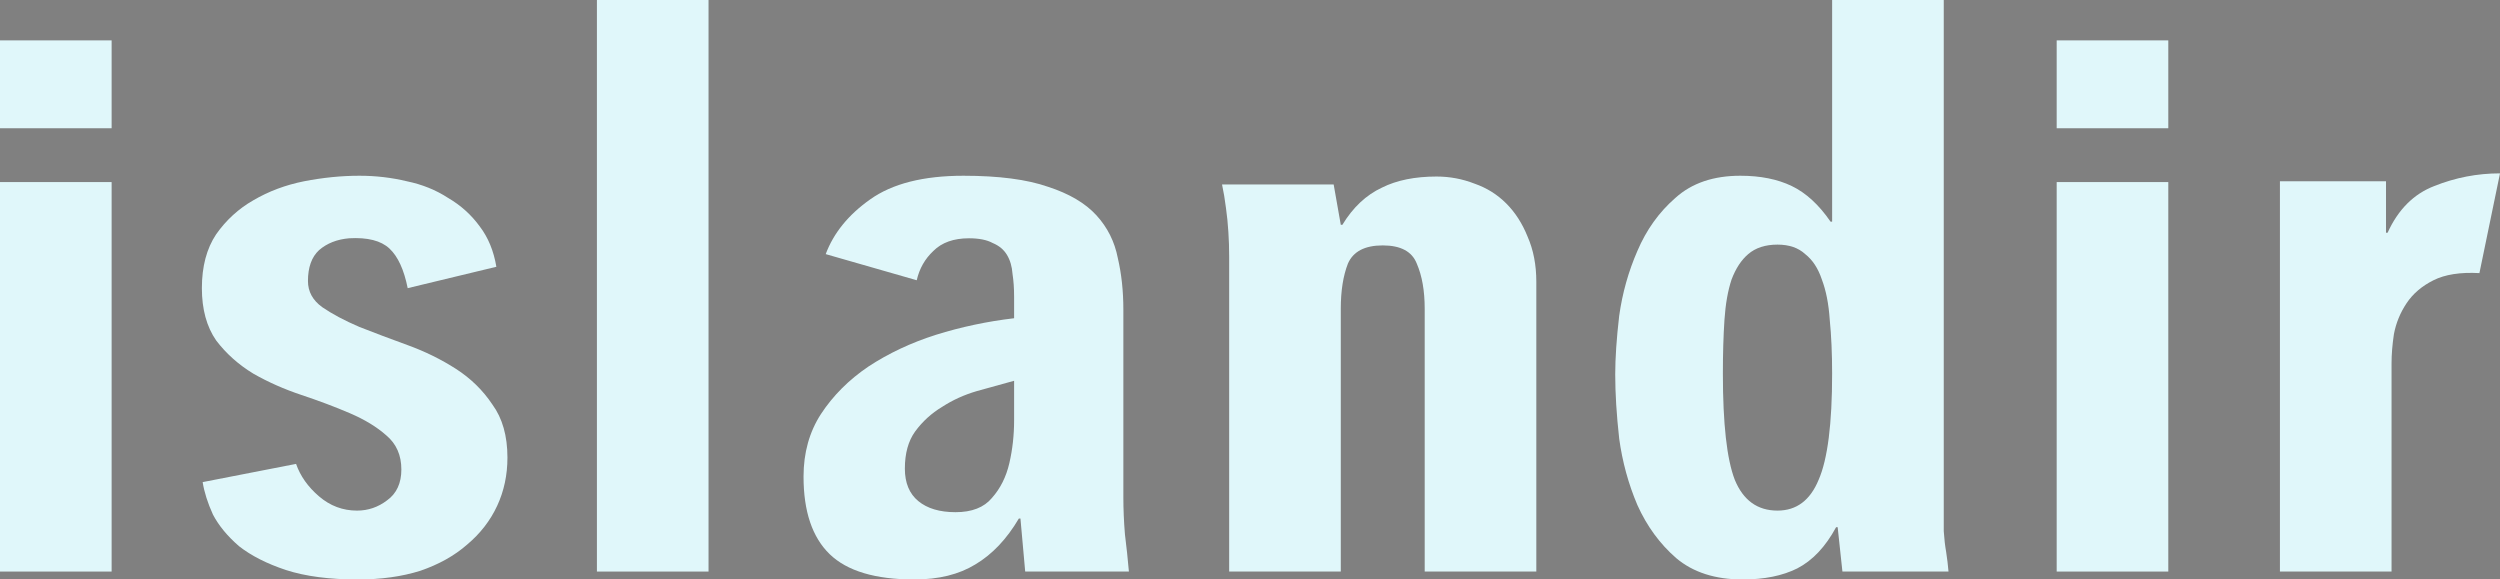 <?xml version="1.0" encoding="UTF-8" standalone="no"?>
<!-- Created with Inkscape (http://www.inkscape.org/) -->

<svg
   xmlns:dc="http://purl.org/dc/elements/1.1/"
   xmlns:cc="http://creativecommons.org/ns#"
   xmlns:rdf="http://www.w3.org/1999/02/22-rdf-syntax-ns#"
   xmlns:svg="http://www.w3.org/2000/svg"
   xmlns="http://www.w3.org/2000/svg"
   xmlns:sodipodi="http://sodipodi.sourceforge.net/DTD/sodipodi-0.dtd"
   xmlns:inkscape="http://www.inkscape.org/namespaces/inkscape"
   width="160.429mm"
   height="37.186mm"
   viewBox="0 0 568.45 131.76"
   id="svg2"
   version="1.1"
   inkscape:version="0.91 r13725"
   sodipodi:docname="islandir-white.svg">
  <rect x="0" y="0" width="568.45" height="131.76" fill="#808080" stroke="none"/>
  <defs
     id="defs4">
    <filter
       style="color-interpolation-filters:sRGB"
       inkscape:label="Drop Shadow"
       id="filter4135">
      <feFlood
         flood-opacity="0.498"
         flood-color="rgb(0,0,0)"
         result="flood"
         id="feFlood4137" />
      <feComposite
         in="flood"
         in2="SourceGraphic"
         operator="in"
         result="composite1"
         id="feComposite4139" />
      <feGaussianBlur
         in="composite1"
         stdDeviation="3"
         result="blur"
         id="feGaussianBlur4141" />
      <feOffset
         dx="6"
         dy="6"
         result="offset"
         id="feOffset4143" />
      <feComposite
         in="SourceGraphic"
         in2="offset"
         operator="over"
         result="composite2"
         id="feComposite4145" />
    </filter>
    <filter
       inkscape:menu="Shadows and Glows"
       inkscape:menu-tooltip="Cut out, add inner shadow and colorize some parts of an image"
       style="color-interpolation-filters:sRGB"
       inkscape:label="Emergence"
       id="filter4169">
      <feColorMatrix
         values="0 0 0 0 0 0 0 0 0 0 0 0 0 0 0 0.21 0.72 0.07 0 0 "
         result="result1"
         id="feColorMatrix4171" />
      <feColorMatrix
         values="1 0 0 0 0 0 1 0 0 0 0 0 1 0 0 0 0 0 2 0 "
         result="result9"
         id="feColorMatrix4173" />
      <feComposite
         in2="result9"
         in="SourceGraphic"
         operator="in"
         result="result4"
         id="feComposite4175" />
      <feFlood
         result="result2"
         flood-color="rgb(0,0,0)"
         id="feFlood4177" />
      <feComposite
         in2="result9"
         operator="in"
         result="result10"
         id="feComposite4179" />
      <feComposite
         in2="result4"
         operator="atop"
         id="feComposite4181" />
      <feGaussianBlur
         stdDeviation="3"
         result="result8"
         id="feGaussianBlur4183" />
      <feOffset
         dx="3"
         dy="3"
         result="result3"
         in="result8"
         id="feOffset4185" />
      <feFlood
         flood-opacity="1"
         flood-color="rgb(219,173,62)"
         result="result5"
         id="feFlood4187" />
      <feMerge
         result="result6"
         id="feMerge4189">
        <feMergeNode
           in="result5"
           id="feMergeNode4191" />
        <feMergeNode
           in="result3"
           id="feMergeNode4193" />
        <feMergeNode
           in="result4"
           id="feMergeNode4195" />
      </feMerge>
      <feComposite
         in2="SourceGraphic"
         operator="in"
         result="result7"
         id="feComposite4197" />
    </filter>
  </defs>
  <sodipodi:namedview
     id="base"
     pagecolor="#ffffff"
     bordercolor="#666666"
     borderopacity="1.0"
     inkscape:pageopacity="0.0"
     inkscape:pageshadow="2"
     inkscape:zoom="0.35"
     inkscape:cx="-365.8114"
     inkscape:cy="16.085693"
     inkscape:document-units="px"
     inkscape:current-layer="layer1"
     showgrid="false"
     inkscape:window-width="2048"
     inkscape:window-height="1089"
     inkscape:window-x="1912"
     inkscape:window-y="-8"
     inkscape:window-maximized="1"
     fit-margin-top="0"
     fit-margin-left="0"
     fit-margin-right="0"
     fit-margin-bottom="0" />
  <g
     inkscape:label="Layer 1"
     inkscape:groupmode="layer"
     id="layer1"
     transform="translate(962.046,-416.688)">
    <g
       style="font-style:normal;font-variant:normal;font-weight:normal;font-stretch:normal;font-size:70px;line-height:125%;font-family:Roboto;-inkscape-font-specification:Roboto;letter-spacing:0px;word-spacing:0px;fill:#e0f7fa;fill-opacity:1;stroke:none;stroke-width:1px;stroke-linecap:butt;stroke-linejoin:miter;stroke-opacity:1"
       id="text4136">
      <path
         d="m -936.666,546.648 -25.38,0 0,-88.56 25.38,0 0,88.56 z m 0,-120.78 0,19.98 -25.38,0 0,-19.98 25.38,0 z"
         style="font-style:normal;font-variant:normal;font-weight:bold;font-stretch:condensed;font-size:180px;font-family:Advent;-inkscape-font-specification:'Advent Bold Condensed';letter-spacing:3px;fill:#e0f7fa;fill-opacity:1"
         id="path4161" />
      <path
         d="m -894.724,522.168 q 1.44,4.14 5.22,7.38 3.78,3.24 8.64,3.24 3.78,0 6.84,-2.34 3.24,-2.34 3.24,-7.02 0,-4.86 -3.42,-7.74 -3.24,-2.88 -8.28,-5.04 -5.04,-2.16 -10.98,-4.14 -5.94,-1.98 -10.98,-4.86 -5.04,-3.06 -8.46,-7.56 -3.24,-4.68 -3.24,-11.88 0,-7.38 3.24,-12.24 3.42,-4.86 8.46,-7.74 5.22,-3.06 11.52,-4.32 6.48,-1.26 12.6,-1.26 5.58,0 10.8,1.26 5.22,1.08 9.36,3.78 4.32,2.52 7.2,6.48 2.88,3.78 3.78,9.18 l -20.16,4.86 q -1.26,-6.3 -4.14,-9 -2.88,-2.7 -9.18,-2.34 -4.14,0.36 -6.84,2.7 -2.52,2.34 -2.52,7.02 0,3.6 3.24,5.94 3.42,2.34 8.46,4.5 5.04,1.98 10.98,4.14 5.94,2.16 10.98,5.4 5.04,3.24 8.28,8.1 3.42,4.68 3.42,12.06 0,5.94 -2.34,10.98 -2.34,5.04 -6.84,8.82 -4.32,3.78 -10.62,5.94 -6.3,1.98 -14.22,1.98 -9.72,0 -16.38,-2.16 -6.48,-2.16 -10.62,-5.4 -3.96,-3.42 -5.94,-7.2 -1.8,-3.96 -2.34,-7.38 l 21.24,-4.14 z"
         style="font-style:normal;font-variant:normal;font-weight:bold;font-stretch:condensed;font-size:180px;font-family:Advent;-inkscape-font-specification:'Advent Bold Condensed';letter-spacing:3px;fill:#e0f7fa;fill-opacity:1"
         id="path4163" />
      <path
         d="m -800.939,416.688 0,129.96 -25.38,0 0,-129.96 25.38,0 z"
         style="font-style:normal;font-variant:normal;font-weight:bold;font-stretch:condensed;font-size:180px;font-family:Advent;-inkscape-font-specification:'Advent Bold Condensed';letter-spacing:3px;fill:#e0f7fa;fill-opacity:1"
         id="path4165" />
      <path
         d="m -731.457,503.268 q -3.96,1.08 -8.46,2.34 -4.32,1.26 -7.92,3.6 -3.6,2.16 -6.12,5.58 -2.34,3.24 -2.34,8.46 0,4.86 3.06,7.38 3.06,2.52 8.46,2.52 5.58,0 8.28,-3.24 2.88,-3.24 3.96,-7.92 1.08,-4.68 1.08,-9.72 0,-5.22 0,-9 z m -42.84,-28.8 q 2.7,-7.2 10.08,-12.42 7.56,-5.4 21.24,-5.4 12.06,0 19.26,2.52 7.2,2.34 10.98,6.48 3.78,4.14 4.86,9.72 1.26,5.4 1.26,11.7 l 0,42.66 q 0,4.14 0.36,8.46 0.54,4.32 0.9,8.46 l -23.58,0 -1.08,-12.06 -0.36,0 q -4.14,7.02 -9.9,10.44 -5.58,3.42 -13.86,3.42 -13.32,0 -19.26,-5.76 -5.94,-5.76 -5.94,-17.64 0,-8.1 3.96,-14.22 4.14,-6.3 10.8,-10.8 6.84,-4.5 15.3,-7.2 8.64,-2.7 17.82,-3.78 l 0,-4.86 q 0,-2.88 -0.36,-5.22 -0.18,-2.52 -1.26,-4.32 -1.08,-1.8 -3.24,-2.7 -1.98,-1.08 -5.4,-1.08 -5.22,0 -8.1,2.88 -2.88,2.7 -3.78,6.66 l -20.7,-5.94 z"
         style="font-style:normal;font-variant:normal;font-weight:bold;font-stretch:condensed;font-size:180px;font-family:Advent;-inkscape-font-specification:'Advent Bold Condensed';letter-spacing:3px;fill:#e0f7fa;fill-opacity:1"
         id="path4167" />
      <path
         d="m -657.177,467.808 0.36,0 q 3.6,-5.94 9,-8.46 5.04,-2.52 12.42,-2.52 4.5,0 8.64,1.62 4.14,1.44 7.2,4.5 3.06,3.06 4.86,7.56 1.98,4.5 1.98,10.26 l 0,65.88 -25.38,0 0,-59.76 q 0,-6.12 -1.8,-10.26 -1.62,-4.14 -7.74,-4.14 -6.12,0 -7.92,4.14 -1.62,4.14 -1.62,10.26 l 0,59.76 -25.38,0 0,-71.64 q 0,-2.88 -0.18,-5.58 -0.18,-2.88 -0.54,-5.4 -0.36,-2.88 -0.9,-5.4 l 25.38,0 1.62,9.18 z"
         style="font-style:normal;font-variant:normal;font-weight:bold;font-stretch:condensed;font-size:180px;font-family:Advent;-inkscape-font-specification:'Advent Bold Condensed';letter-spacing:3px;fill:#e0f7fa;fill-opacity:1"
         id="path4169" />
      <path
         d="m -557.877,532.788 q 6.48,0 9.36,-7.02 3.06,-7.02 3.06,-24.12 0,-6.84 -0.54,-12.24 -0.36,-5.4 -1.8,-9.18 -1.26,-3.78 -3.78,-5.76 -2.34,-2.16 -6.3,-2.16 -4.14,0 -6.66,2.16 -2.34,1.98 -3.78,5.76 -1.26,3.78 -1.62,9.18 -0.36,5.4 -0.36,12.24 0,17.1 2.7,24.12 2.88,7.02 9.72,7.02 z m 14.76,13.86 -1.08,-10.08 -0.36,0 q -3.6,6.66 -8.82,9.36 -5.04,2.52 -12.42,2.52 -9.36,0 -15.12,-4.86 -5.58,-4.86 -8.82,-12.06 -3.06,-7.2 -4.14,-15.12 -0.9,-8.1 -0.9,-14.58 0,-5.58 0.9,-13.32 1.08,-7.74 4.14,-14.76 3.06,-7.2 8.64,-12.06 5.58,-5.04 14.76,-5.04 6.84,0 11.7,2.34 4.86,2.34 8.82,8.1 l 0.36,0 0,-50.4 25.38,0 0,115.38 q 0,2.7 0,5.4 0.18,2.7 0.54,4.68 0.36,2.34 0.54,4.5 l -24.12,0 z"
         style="font-style:normal;font-variant:normal;font-weight:bold;font-stretch:condensed;font-size:180px;font-family:Advent;-inkscape-font-specification:'Advent Bold Condensed';letter-spacing:3px;fill:#e0f7fa;fill-opacity:1"
         id="path4171" />
      <path
         d="m -469.017,546.648 -25.38,0 0,-88.56 25.38,0 0,88.56 z m 0,-120.78 0,19.98 -25.38,0 0,-19.98 25.38,0 z"
         style="font-style:normal;font-variant:normal;font-weight:bold;font-stretch:condensed;font-size:180px;font-family:Advent;-inkscape-font-specification:'Advent Bold Condensed';letter-spacing:3px;fill:#e0f7fa;fill-opacity:1"
         id="path4173" />
      <path
         d="m -419.515,457.908 0,11.7 0.36,0 q 3.6,-7.92 10.62,-10.62 7.2,-2.88 14.94,-2.88 l -4.68,22.68 q -6.48,-0.36 -10.44,1.62 -3.96,1.98 -6.12,5.22 -2.16,3.24 -2.88,7.02 -0.54,3.6 -0.54,6.66 l 0,47.34 -25.38,0 0,-88.74 24.12,0 z"
         style="font-style:normal;font-variant:normal;font-weight:bold;font-stretch:condensed;font-size:180px;font-family:Advent;-inkscape-font-specification:'Advent Bold Condensed';letter-spacing:3px;fill:#e0f7fa;fill-opacity:1"
         id="path4175" />
    </g>
    <flowRoot
       xml:space="preserve"
       id="flowRoot4147"
       style="font-style:normal;font-weight:normal;font-size:137.5px;line-height:125%;font-family:sans-serif;letter-spacing:0px;word-spacing:0px;fill:#000000;fill-opacity:1;stroke:none;stroke-width:1px;stroke-linecap:butt;stroke-linejoin:miter;stroke-opacity:1"><flowRegion
         id="flowRegion4149"><rect
           id="rect4151"
           width="1640"
           height="357.143"
           x="-80"
           y="309.505" /></flowRegion><flowPara
         id="flowPara4153" /></flowRoot>  </g>
</svg>
